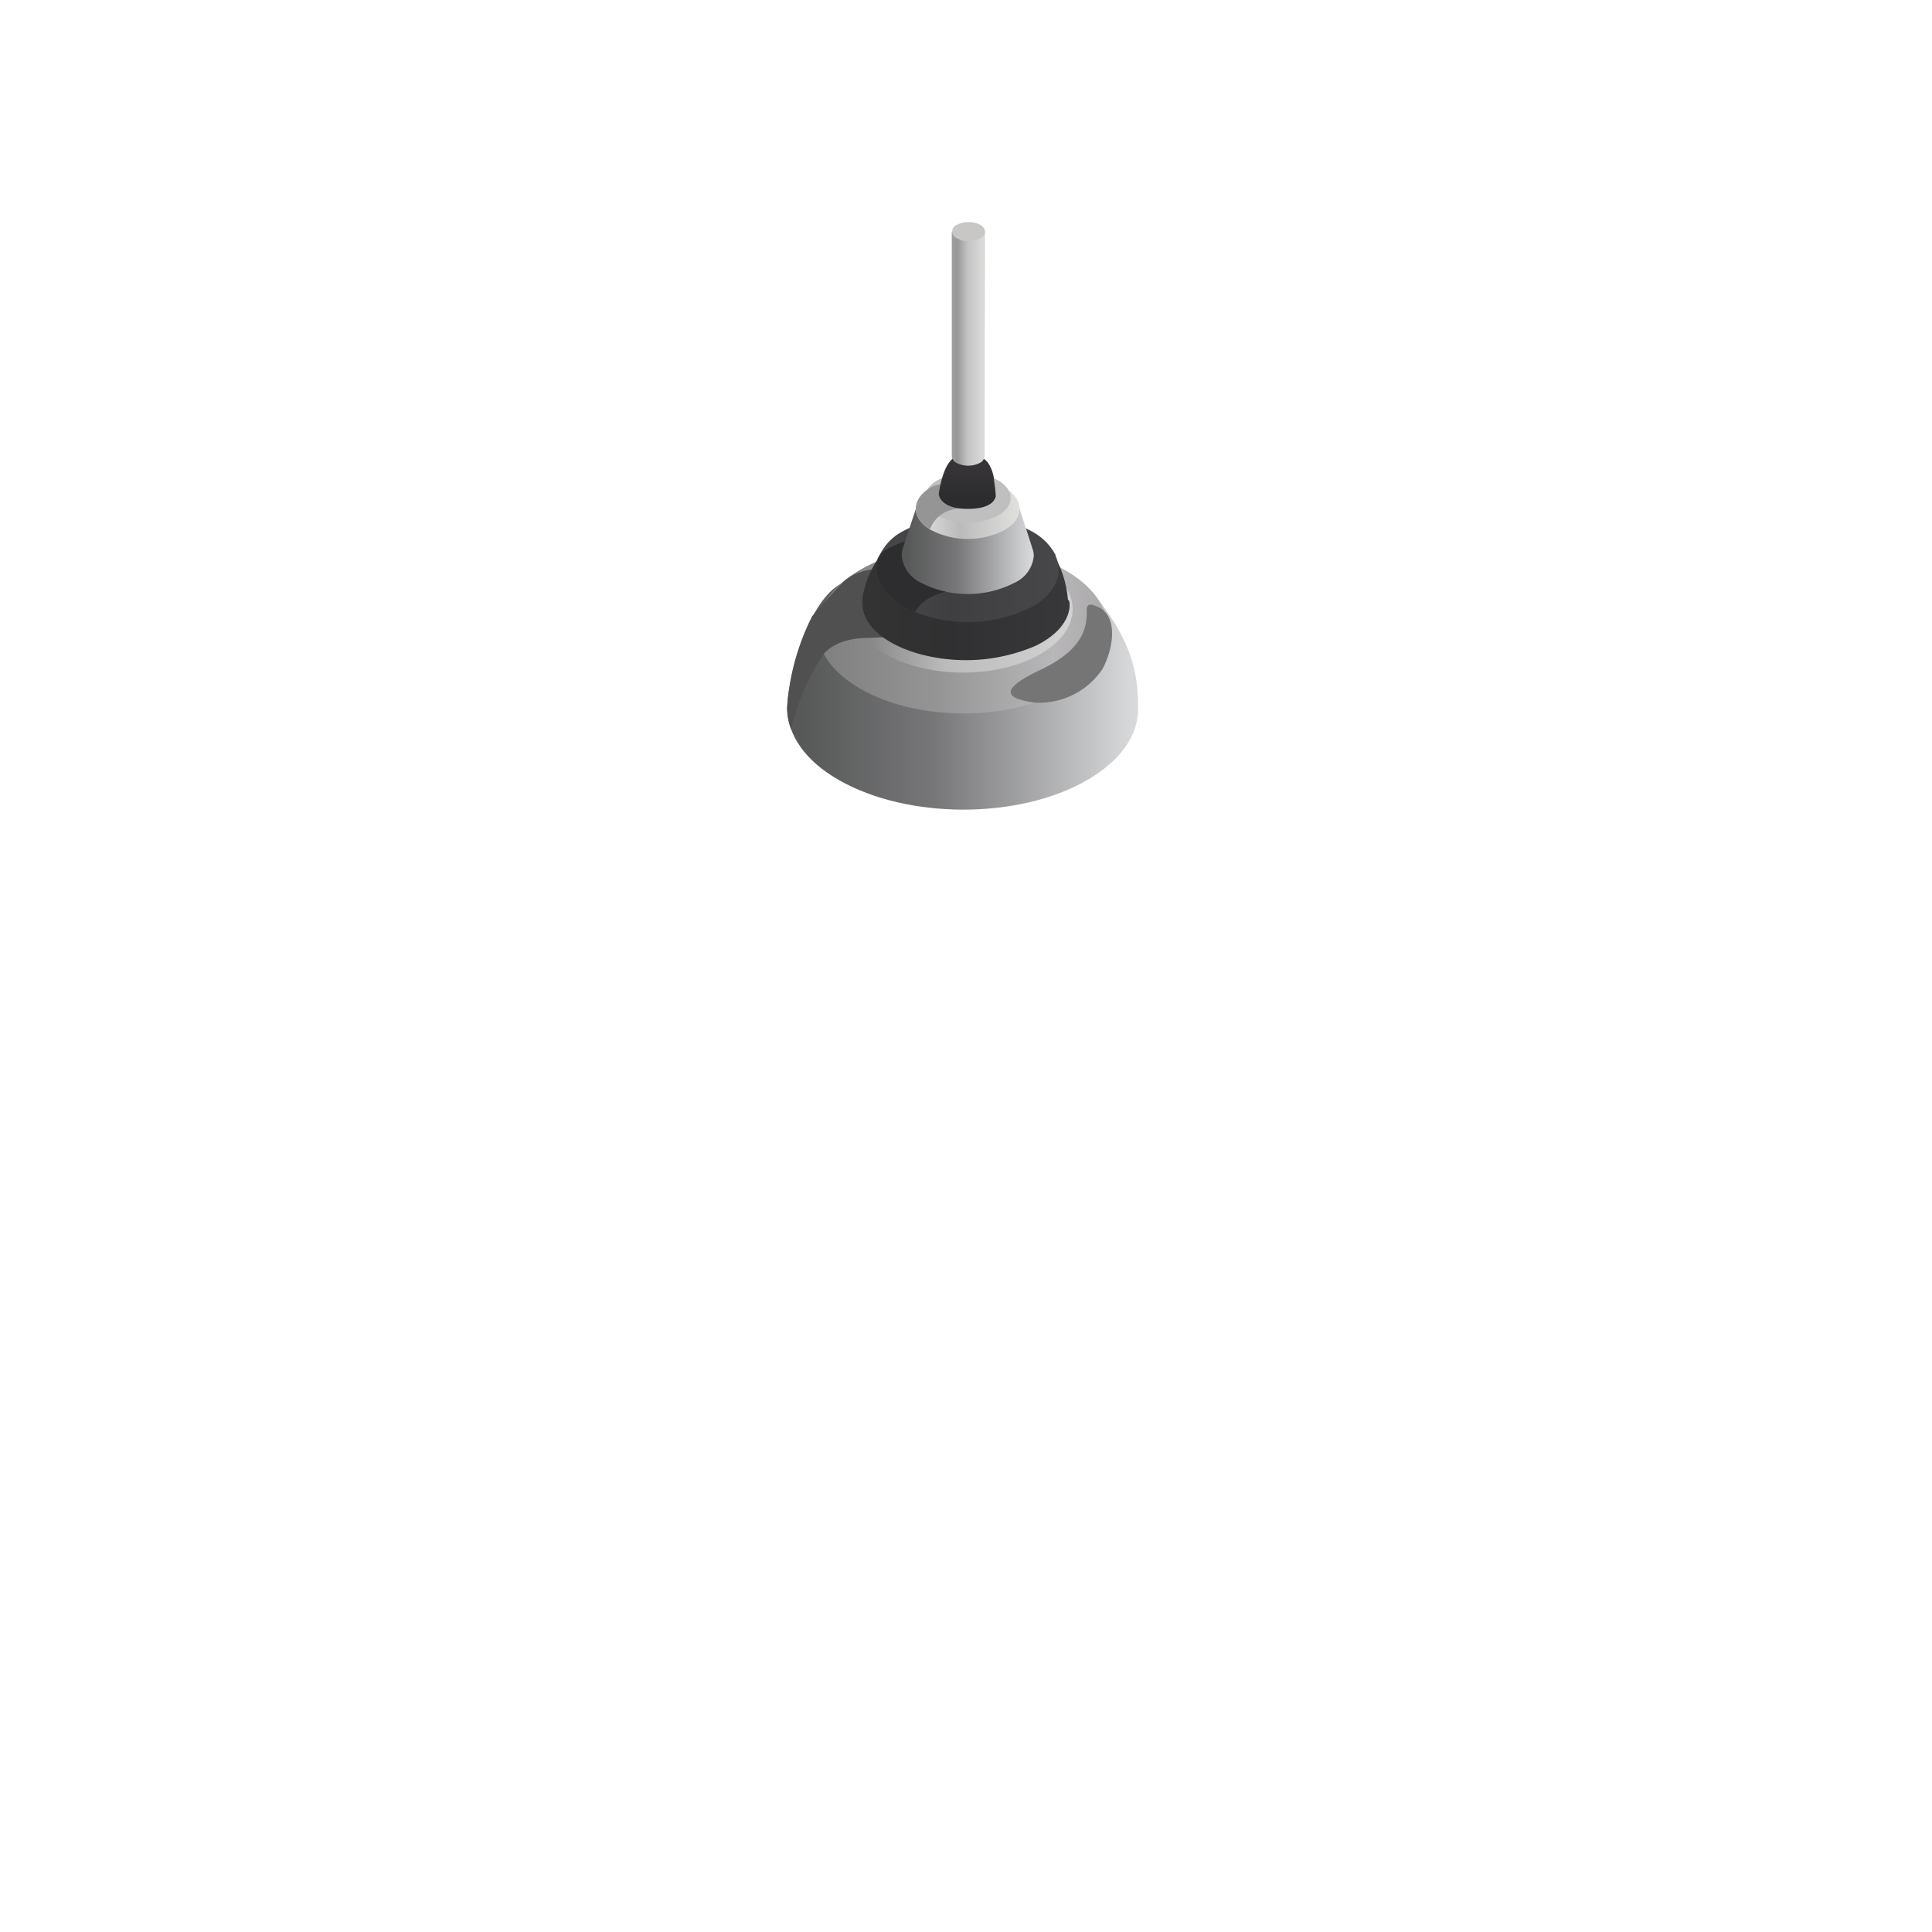 <svg xmlns="http://www.w3.org/2000/svg" xmlns:xlink="http://www.w3.org/1999/xlink" viewBox="0 0 200 200"><defs><style>.cls-1{isolation:isolate;}.cls-2{fill:none;}.cls-3{fill:url(#Áåçûìÿííûé_ãðàäèåíò_18);}.cls-4{fill:url(#Áåçûìÿííûé_ãðàäèåíò_17);}.cls-5{fill:url(#Áåçûìÿííûé_ãðàäèåíò_16);}.cls-6{fill:#505050;}.cls-7{fill:#757575;mix-blend-mode:screen;}.cls-8{fill:url(#Áåçûìÿííûé_ãðàäèåíò_19);}.cls-9{fill:url(#Áåçûìÿííûé_ãðàäèåíò_15);}.cls-10{fill:#2d2c2e;}.cls-11{fill:url(#Áåçûìÿííûé_ãðàäèåíò_18-2);}.cls-12{fill:url(#Áåçûìÿííûé_ãðàäèåíò_14);}.cls-13{fill:#c0bfbf;}.cls-14{fill:#959596;}.cls-15{fill:url(#Áåçûìÿííûé_ãðàäèåíò_2035);}.cls-16{fill:url(#Áåçûìÿííûé_ãðàäèåíò_45);}.cls-17{fill:#c8c7c6;}</style><linearGradient id="Áåçûìÿííûé_ãðàäèåíò_18" x1="402.87" y1="279.75" x2="439.18" y2="279.75" gradientUnits="userSpaceOnUse"><stop offset="0.04" stop-color="#575858"/><stop offset="0.42" stop-color="#777779"/><stop offset="0.98" stop-color="#d7d8d9"/></linearGradient><linearGradient id="Áåçûìÿííûé_ãðàäèåíò_17" x1="405.99" y1="273.63" x2="436.07" y2="273.63" gradientUnits="userSpaceOnUse"><stop offset="0.04" stop-color="#818181"/><stop offset="0.42" stop-color="#959596"/><stop offset="0.81" stop-color="#b8b6b8"/><stop offset="0.98" stop-color="#acabac"/></linearGradient><linearGradient id="Áåçûìÿííûé_ãðàäèåíò_16" x1="409.64" y1="271.52" x2="432.41" y2="271.52" gradientUnits="userSpaceOnUse"><stop offset="0.04" stop-color="#838383"/><stop offset="0.42" stop-color="#bbb"/><stop offset="0.98" stop-color="#d2d2d2"/></linearGradient><linearGradient id="Áåçûìÿííûé_ãðàäèåíò_19" x1="410.65" y1="270.21" x2="432.09" y2="270.21" gradientUnits="userSpaceOnUse"><stop offset="0.04" stop-color="#343333"/><stop offset="0.42" stop-color="#302f31"/><stop offset="0.98" stop-color="#383739"/></linearGradient><linearGradient id="Áåçûìÿííûé_ãðàäèåíò_15" x1="412.11" y1="267.38" x2="431" y2="267.38" gradientUnits="userSpaceOnUse"><stop offset="0.04" stop-color="#474649"/><stop offset="0.42" stop-color="#3f3e40"/><stop offset="0.98" stop-color="#474649"/></linearGradient><linearGradient id="Áåçûìÿííûé_ãðàäèåíò_18-2" x1="414.72" y1="265.58" x2="428.39" y2="265.58" xlink:href="#Áåçûìÿííûé_ãðàäèåíò_18"/><linearGradient id="Áåçûìÿííûé_ãðàäèåíò_14" x1="416.19" y1="261.15" x2="426.92" y2="261.15" gradientUnits="userSpaceOnUse"><stop offset="0.04" stop-color="#dfdfde"/><stop offset="0.42" stop-color="#bbb"/><stop offset="0.98" stop-color="#dfdfde"/></linearGradient><linearGradient id="Áåçûìÿííûé_ãðàäèåíò_2035" x1="421.5" y1="262.03" x2="421.5" y2="257.42" gradientUnits="userSpaceOnUse"><stop offset="0.42" stop-color="#2c2b2e"/><stop offset="0.98" stop-color="#353336"/></linearGradient><linearGradient id="Áåçûìÿííûé_ãðàäèåíò_45" x1="419.94" y1="244.38" x2="423.34" y2="244.38" gradientUnits="userSpaceOnUse"><stop offset="0" stop-color="#9e9e9e"/><stop offset="0.15" stop-color="#989898"/><stop offset="0.45" stop-color="#bfbfbf"/><stop offset="0.47" stop-color="#c2c2c2"/><stop offset="0.89" stop-color="#d9d9d8"/></linearGradient></defs><title>light_off</title><g class="cls-1"><g id="Layer_1" data-name="Layer 1"><rect class="cls-2" width="200" height="200"/><polygon class="cls-2" points="116.45 76.3 82.8 77.09 68.94 127.96 130.28 127.96 116.45 76.3"/><polygon class="cls-2" points="107.45 76.3 91.75 76.96 87.18 132.6 112.02 132.6 107.45 76.3"/><path class="cls-3" d="M433.9,289.25c-7.06,4.08-18.56,4.06-25.67,0-3.54-2-5.33-4.72-5.36-7.39s1.9-10.83,5.45-12.88c7.07-4.08,25.65.32,25.65.32,5.21,5.87,5.18,9.89,5.21,12.56S437.45,287.2,433.9,289.25Z" transform="translate(-321.37 -208.49)"/><path class="cls-4" d="M431.63,267.51c-5.89-3.4-15.42-3.42-21.27,0s-5.83,8.88.07,12.28,15.41,3.42,21.26,0S437.52,270.91,431.63,267.51Z" transform="translate(-321.37 -208.49)"/><path class="cls-5" d="M429.05,266.89c-4.46-2.58-11.67-2.59-16.1,0s-4.41,6.72.05,9.29,11.67,2.59,16.1,0S433.51,269.46,429.05,266.89Z" transform="translate(-321.37 -208.49)"/><path class="cls-6" d="M421,268.91l-.31,5.24-9.78.39s-2.82-.05-4.26,1.64a22.35,22.35,0,0,0-3.37,7.84,6.29,6.29,0,0,1-.44-2.2,24.69,24.69,0,0,1,2.61-9.55c.34-.37,2.79-3.14,3.21-3.53C412.21,265.44,421,268.91,421,268.91Z" transform="translate(-321.37 -208.49)"/><path class="cls-7" d="M435.17,271.39c-.7-.35-1.29-.54-1.3.24,0,1.31.08,3.91-4.77,6.19-4.49,2.12-3.57,3-.62,3.4a7.88,7.88,0,0,0,7-3.45C436.57,275.82,437.18,272.42,435.17,271.39Z" transform="translate(-321.37 -208.49)"/><path class="cls-8" d="M432.09,271v.34c-.14,1.38-1.16,2.74-3.11,3.8-.2.1-.37.19-.58.28a18.3,18.3,0,0,1-11.58.84,14.34,14.34,0,0,1-2.21-.76c-.27-.12-.53-.25-.79-.39-2.09-1.12-3.14-2.61-3.17-4.08v0a3.57,3.57,0,0,1,0-.46.41.41,0,0,0,0-.15v0a10.05,10.05,0,0,1,1.55-4l0-.06h0a2.57,2.57,0,0,1,.89-.95l.56-.26a12.94,12.94,0,0,1,2.35-.8,23,23,0,0,1,5.74-.63h.38a18.8,18.8,0,0,1,7.15,1.41c.21.08.4.18.59.27a2.09,2.09,0,0,1,.64.59,1.4,1.4,0,0,1,.09.17,0,0,0,0,1,0,0,10.84,10.84,0,0,1,1.33,4.41C432.06,270.66,432.09,270.84,432.09,271Z" transform="translate(-321.37 -208.49)"/><path class="cls-9" d="M428.25,271.29a14.83,14.83,0,0,1-11.36.85,4.51,4.51,0,0,1-.78-.3,8,8,0,0,1-1.22-.58c-2.33-1.36-3.19-3.25-2.6-5h0a5.51,5.51,0,0,1,2.55-2.78,13.8,13.8,0,0,1,7.36-1.57h0a13.52,13.52,0,0,1,6,1.6,5.91,5.91,0,0,1,2.44,2.43s0,0,0,0a.3.3,0,0,1,0,.1,0,0,0,0,1,0,0C431.49,267.9,430.65,269.88,428.25,271.29Z" transform="translate(-321.37 -208.49)"/><path class="cls-10" d="M419.19,269.76c-2.36.62-3,1.91-3.08,2.08a8,8,0,0,1-1.22-.58c-2.33-1.36-3.19-3.25-2.6-5h0a2.57,2.57,0,0,1,.89-.95l.56-.26a12.94,12.94,0,0,1,2.35-.8C417.68,265.71,421.18,269.22,419.19,269.76Z" transform="translate(-321.37 -208.49)"/><path class="cls-11" d="M428.39,266h0a2.51,2.51,0,0,0-.1-.6l-1.38-4.27H416.19l-1.36,4.12a2.45,2.45,0,0,0-.11.76h0a3.46,3.46,0,0,0,2,2.81,10.61,10.61,0,0,0,9.67,0,3.4,3.4,0,0,0,2-2.83Z" transform="translate(-321.37 -208.49)"/><path class="cls-12" d="M425.35,263.37a8.31,8.31,0,0,1-7.58,0,.57.57,0,0,1-.13-.08c-2-1.23-1.93-3.15.11-4.34l.21-.1a8.34,8.34,0,0,1,7.37.12C427.44,260.17,427.45,262.15,425.35,263.37Z" transform="translate(-321.37 -208.49)"/><path class="cls-13" d="M424.68,258.21a6.87,6.87,0,0,0-6.27,0c-1.73,1-1.72,2.64,0,3.65a6.87,6.87,0,0,0,6.27,0C426.43,260.86,426.42,259.22,424.68,258.21Z" transform="translate(-321.37 -208.49)"/><path class="cls-14" d="M421.64,261.15s-2.95-.51-4,2.12c-2-1.23-1.93-3.15.11-4.34l.21-.1a5.13,5.13,0,0,1,2.16-.26C421,258.72,421.64,261.15,421.64,261.15Z" transform="translate(-321.37 -208.49)"/><path class="cls-15" d="M423.58,256.31a3.69,3.69,0,0,1,.7,2,13.15,13.15,0,0,1,.17,1.5s0,1.36-2.9,1.36-3-1.51-3-1.51.34-3,1.57-3.78A2.69,2.69,0,0,1,423.58,256.31Z" transform="translate(-321.37 -208.49)"/><path class="cls-16" d="M423.34,232.46H423a1,1,0,0,0-.2-.15,2.61,2.61,0,0,0-2.4,0,.92.92,0,0,0-.24.17h-.26v23.27h0a.86.86,0,0,0,.49.66,2.66,2.66,0,0,0,2.41,0,.83.83,0,0,0,.49-.73h0Z" transform="translate(-321.37 -208.49)"/><path class="cls-17" d="M422.84,231.76a2.67,2.67,0,0,0-2.4,0,.74.74,0,0,0,0,1.4,2.63,2.63,0,0,0,2.41,0C423.51,232.78,423.5,232.15,422.84,231.76Z" transform="translate(-321.37 -208.49)"/></g></g></svg>